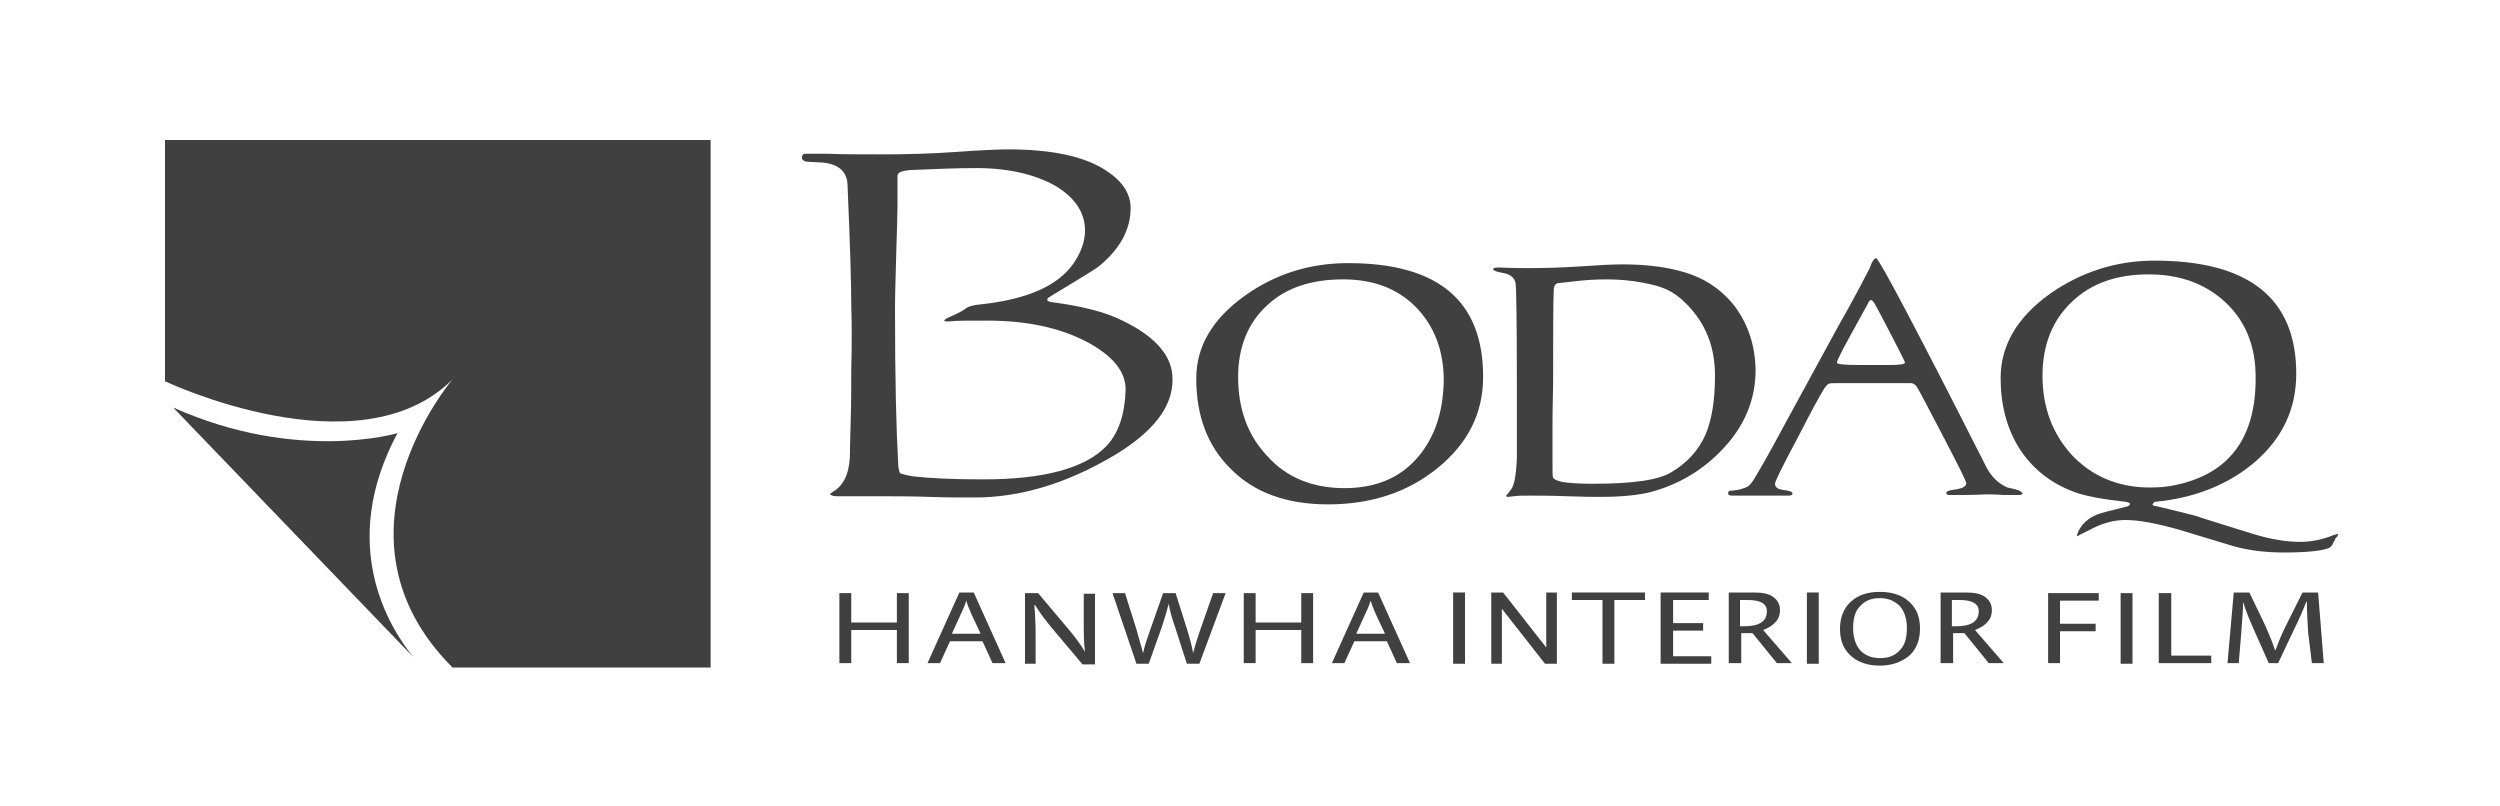 <?xml version="1.0" encoding="utf-8"?>
<!-- Generator: Adobe Illustrator 19.0.0, SVG Export Plug-In . SVG Version: 6.00 Build 0)  -->
<svg version="1.1" id="Ebene_1" xmlns="http://www.w3.org/2000/svg" xmlns:xlink="http://www.w3.org/1999/xlink" x="0px" y="0px"
	 viewBox="0 0 400 129" style="enable-background:new 0 0 400 129;" xml:space="preserve">
<style type="text/css">
	.st0{fill:#404040;}
</style>
<g id="XMLID_32_">
	<g id="XMLID_33_">
		<g id="XMLID_71_">
			<path id="XMLID_84_" class="st0" d="M226.9,73.1c-2.9,3.4-6.8,5-11.8,5c-5.1,0-9.3-1.7-12.4-5.2c-3.1-3.3-4.6-7.5-4.6-12.6
				c0-4.8,1.6-8.7,4.7-11.5c3-2.8,7.1-4.1,12.1-4.1c4.9,0,8.8,1.5,11.7,4.5c2.9,3,4.4,6.9,4.4,11.7
				C230.9,65.9,229.6,69.9,226.9,73.1 M215.7,42.1c-6.1,0-11.6,1.7-16.5,5.2c-5.2,3.7-7.8,8.1-7.8,13.3c0,5.9,1.8,10.7,5.4,14.3
				c3.8,3.9,9,5.8,15.7,5.8c6.8,0,12.7-1.9,17.5-5.8c4.8-3.9,7.3-8.7,7.3-14.6C237.3,48.1,230.1,42.1,215.7,42.1"/>
			<path id="XMLID_81_" class="st0" d="M272.9,69.5c-1.1,2.5-2.9,4.5-5.4,6c-2,1.3-6.2,1.9-12.6,1.9c-2.2,0-3.9-0.1-5-0.3
				c-0.8-0.2-1.3-0.4-1.4-0.7c-0.1-0.1-0.1-0.8-0.1-1.9c0-1.4,0-3.6,0-6.6c0-3,0.1-5.2,0.1-6.6c0-7.9,0-12.9,0.1-14.9
				c0-0.6,0.2-0.9,0.6-1.1c0.2,0,1.1-0.1,2.8-0.3c1.7-0.2,3.4-0.3,5.1-0.3c2.1,0,4,0.2,5.6,0.5c1.6,0.3,2.8,0.6,3.7,1
				c1.2,0.5,2.3,1.3,3.4,2.4c3.1,3.1,4.6,6.9,4.6,11.5C274.4,64,273.9,67.1,272.9,69.5 M277.7,49.2c-2.1-2.8-4.9-4.7-8.4-5.7
				c-2.7-0.8-6-1.2-9.7-1.2c-1.4,0-3.6,0.1-6.4,0.3c-2.9,0.2-5.8,0.3-8.7,0.3c-0.9,0-2.5,0-4.8-0.1c-0.6,0-0.8,0.1-0.8,0.3
				c0,0.2,0.6,0.4,1.7,0.6c1.1,0.2,1.8,0.8,1.9,1.7c0.1,0.5,0.2,6.1,0.2,16.8v11c-0.1,2.7-0.4,4.3-0.8,4.9c-0.6,0.9-0.9,1.2-0.9,1.1
				c0,0.2,0.1,0.3,0.2,0.3c0,0,0.3,0,1-0.1c0.7-0.1,1.5-0.1,2.4-0.1c1.6,0,3.7,0,6.2,0.1c2.5,0.1,4.3,0.1,5.3,0.1
				c3.5,0,6.2-0.3,8.1-0.8c4.4-1.2,8.1-3.4,11.2-6.6c3.7-3.8,5.5-8.1,5.5-13C280.8,55.4,279.8,52.1,277.7,49.2"/>
			<path id="XMLID_78_" class="st0" d="M300,48.7c0.3,0.5,1.2,2.2,2.6,4.9c1.5,2.9,2.2,4.3,2.2,4.4c0,0.3-0.9,0.4-2.6,0.4h-4.6
				c-2.4,0-3.7-0.1-3.7-0.4c0-0.2,0.7-1.7,2.2-4.4c1.7-3.1,2.6-4.7,2.7-4.9c0.2-0.5,0.4-0.7,0.6-0.7C299.6,48.1,299.8,48.3,300,48.7
				 M322.5,78.3c-0.4-0.1-0.9-0.2-1.3-0.3c-1.4-0.6-2.6-1.7-3.4-3.3c-11.2-22.1-17.1-33.2-17.6-33.4c-0.2,0-0.4,0.2-0.7,0.7
				c-0.1,0.3-0.2,0.6-0.4,1c-1.9,3.7-3.5,6.6-4.6,8.5L285.5,68c-2.3,4.3-3.9,7.1-4.7,8.4c-0.4,0.7-0.8,1.2-1.1,1.4
				c-0.3,0.2-0.9,0.4-1.7,0.6c-0.3,0-0.6,0.1-1,0.1c-0.4,0-0.5,0.2-0.5,0.4c0,0.3,0.2,0.4,0.6,0.4h9c0.5,0,0.7-0.1,0.7-0.4
				c0-0.2-0.5-0.4-1.4-0.5c-0.9-0.1-1.4-0.4-1.4-1c0-0.4,1.2-2.8,3.6-7.3c2.1-4.1,3.5-6.7,4.2-7.8c0.3-0.5,0.6-0.8,0.8-0.9
				c0.2-0.1,0.7-0.1,1.4-0.1h11.7c0.4,0,0.7,0.2,1,0.6c0.6,1,2,3.7,4.3,8.1c2.4,4.6,3.6,7,3.6,7.3c0,0.5-0.5,0.8-1.6,1
				c-1.1,0.1-1.6,0.3-1.6,0.6c0,0.2,0.2,0.3,0.6,0.3c0.6,0,1.4,0,2.6,0c1.1,0,2.8-0.1,3.4-0.1c0.6,0,1.4,0,2.5,0.1
				c1.1,0,1.9,0,2.5,0c0.4,0,0.6-0.1,0.6-0.3C323.4,78.6,323.1,78.5,322.5,78.3"/>
			<path id="XMLID_75_" class="st0" d="M348.1,77.6c-1.4,0.3-2.7,0.4-4.1,0.4c-5.1,0-9.3-1.8-12.5-5.2c-3.1-3.4-4.7-7.6-4.7-12.7
				c0-4.9,1.6-8.9,4.7-11.8c3.1-3,7.2-4.4,12.3-4.4c5,0,9.1,1.5,12.3,4.5c3.2,3,4.8,7,4.8,11.9C361,70,356.7,75.8,348.1,77.6
				 M374.1,85.4c-0.3,0.1-0.6,0.2-0.7,0.2c-1.7,0.7-3.5,1.1-5.4,1.1c-2.1,0-4.7-0.4-7.6-1.3c-4.1-1.3-7.2-2.2-9.2-2.9
				c-2.9-0.7-5.1-1.3-6.6-1.6c-0.1,0-0.2-0.1-0.2-0.2l0.3-0.4c6.5-0.6,11.9-2.8,16.1-6.4c4.4-3.8,6.6-8.5,6.6-14.1
				c0-12.1-7.6-18.1-22.7-18.1c-6.1,0-11.7,1.8-16.7,5.3c-5.3,3.8-7.9,8.3-7.9,13.5c0,4.3,1,8,2.9,11.1c2.2,3.5,5.4,6,9.7,7.4
				c1.7,0.5,4,0.9,6.7,1.2c0.9,0.1,1.4,0.2,1.4,0.4c0,0.2-0.2,0.4-0.7,0.5c-2.5,0.6-4,1-4.5,1.2c-1.5,0.6-2.5,1.5-3.1,2.8
				c-0.1,0.3-0.2,0.5-0.2,0.6c0,0.1,0,0.1,0.1,0.1c-0.1,0,0.7-0.4,2.5-1.3c1.8-0.9,3.5-1.3,5.2-1.3c2,0,4.9,0.5,8.7,1.6
				c2.9,0.9,5.7,1.7,8.6,2.6c2.5,0.7,5.2,1,8.1,1c3.8,0,6.3-0.3,7.3-0.8c0.3-0.3,0.5-0.6,0.5-0.7c0-0.1,0.2-0.3,0.4-0.8
				C374,85.9,374.1,85.6,374.1,85.4C374.1,85.5,374.1,85.5,374.1,85.4"/>
			<path id="XMLID_72_" class="st0" d="M177,71.4c-3.4,3.5-9.9,5.3-19.7,5.3c-5.1,0-8.9-0.2-11.3-0.5c-1.2-0.2-1.8-0.4-2-0.5
				c-0.1-0.2-0.3-0.8-0.3-1.8c-0.3-5.1-0.5-13.3-0.5-24.4c0-2.3,0.1-5.3,0.2-9c0.1-3.7,0.2-6.2,0.2-7.5v-4.9c0-0.5,0.7-0.8,2.2-0.9
				c4.4-0.2,7.7-0.3,9.7-0.3c5.4-0.1,9.9,0.9,13.3,2.8c3.2,1.9,4.8,4.3,4.8,7.2c0,1.7-0.6,3.4-1.8,5.2c-2.5,3.6-7.4,5.8-14.9,6.6
				c-1.1,0.1-1.9,0.3-2.3,0.6c-0.4,0.3-1.2,0.8-2.4,1.3c-0.7,0.3-1.1,0.5-1.1,0.7c0,0.1,0.3,0.2,1.1,0.1c0.7-0.1,2.6-0.1,5.8-0.1
				c6.2,0,11.5,1.1,15.9,3.4c4.1,2.2,6.2,4.7,6.2,7.6C180,66.2,179,69.3,177,71.4 M179.6,51.3c-2.8-1.4-6.5-2.3-10.9-2.9
				c-1.3-0.1-1.5-0.5-0.6-1c4.8-2.9,7.4-4.5,7.6-4.7c3.5-2.8,5.2-6,5.2-9.4c0-2.3-1.3-4.3-3.9-6c-3.5-2.3-8.7-3.4-15.8-3.4
				c-1.3,0-4,0.1-8.1,0.4c-4.1,0.3-8.2,0.4-12.2,0.4c-2.9,0-5.7,0-8.7-0.1c-1.9,0-3,0-3.3,0c-0.4,0-0.6,0.2-0.6,0.6
				c0,0.3,0.2,0.5,0.5,0.6c0.1,0.1,1,0.1,2.7,0.2c2.6,0.2,4,1.4,4.1,3.5c0.4,9.3,0.6,15.7,0.6,19.3c0.1,3.1,0.1,6.5,0,10.4
				c0,2.6,0,5.4-0.1,8.6c-0.1,2.8-0.1,4.2-0.1,4.4c0,3-0.7,5-2.3,6.2c-0.6,0.4-0.9,0.6-0.9,0.6c0,0.2,0.4,0.4,1.1,0.4h6.2
				c2.9,0,5.8,0,8.5,0.1c2.8,0.1,5.2,0.1,7.3,0.1c7.3,0,14.7-2.2,22.3-6.7c6.2-3.7,9.4-7.7,9.4-12.1C187.7,57.1,185,53.9,179.6,51.3
				"/>
		</g>
		<g id="XMLID_68_">
			<path id="XMLID_70_" class="st0" d="M63.6,69.3c0,0-16,4.8-35.9-4.1l38.4,39.9C62.3,100.4,54,87.2,63.6,69.3"/>
			<path id="XMLID_69_" class="st0" d="M26.4,22.4V61c0,0,31,14.7,46-0.3c0,0-21.2,24.9,0,46.1h41.3V22.4H26.4z"/>
		</g>
		<g id="XMLID_34_">
			<polygon id="XMLID_67_" class="st0" points="136.2,94.9 136.2,99.6 143.5,99.6 143.5,94.9 145.4,94.9 145.4,106.1 143.5,106.1 
				143.5,100.8 136.2,100.8 136.2,106.1 134.3,106.1 134.3,94.9 			"/>
			<path id="XMLID_64_" class="st0" d="M152,102.6l-1.6,3.5h-2l5.1-11.3h2.3l5.1,11.3h-2.1l-1.6-3.5H152z M156.9,101.4l-1.5-3.2
				c-0.3-0.7-0.6-1.4-0.8-2.1h0c-0.2,0.7-0.5,1.4-0.8,2l-1.5,3.3H156.9z"/>
			<path id="XMLID_63_" class="st0" d="M164,106.1V94.9h2.1l4.8,5.7c1.1,1.3,2,2.5,2.7,3.7l0,0c-0.2-1.5-0.2-2.9-0.2-4.6v-4.7h1.8
				v11.3h-2l-4.8-5.7c-1-1.2-2-2.5-2.8-3.8l-0.1,0c0.1,1.4,0.2,2.8,0.2,4.6v4.8H164z"/>
			<path id="XMLID_62_" class="st0" d="M181.8,106.1L178,94.9h2l1.8,5.7c0.4,1.4,0.8,2.8,1.1,3.9h0c0.2-1.1,0.7-2.5,1.2-3.9l2-5.7h2
				l1.8,5.7c0.4,1.3,0.8,2.7,1,3.9h0c0.3-1.2,0.7-2.5,1.2-3.9l2-5.7h2l-4.2,11.3h-2l-1.9-5.9c-0.5-1.4-0.8-2.5-1-3.7h0
				c-0.3,1.1-0.6,2.2-1.1,3.7l-2.1,5.9H181.8z"/>
			<polygon id="XMLID_61_" class="st0" points="200.9,94.9 200.9,99.6 208.2,99.6 208.2,94.9 210.1,94.9 210.1,106.1 208.2,106.1 
				208.2,100.8 200.9,100.8 200.9,106.1 199,106.1 199,94.9 			"/>
			<path id="XMLID_58_" class="st0" d="M216.7,102.6l-1.6,3.5h-2l5.1-11.3h2.3l5.1,11.3h-2.1l-1.6-3.5H216.7z M221.6,101.4l-1.5-3.2
				c-0.3-0.7-0.6-1.4-0.8-2.1h0c-0.2,0.7-0.5,1.4-0.8,2l-1.5,3.3H221.6z"/>
			<polygon id="XMLID_57_" class="st0" points="327.7,94.9 335.8,94.9 335.8,96.1 329.6,96.1 329.6,99.8 335.3,99.8 335.3,101 
				329.6,101 329.6,106.1 327.7,106.1 			"/>
			<rect id="XMLID_56_" x="339.3" y="94.9" class="st0" width="1.9" height="11.3"/>
			<polygon id="XMLID_55_" class="st0" points="345.4,94.9 347.4,94.9 347.4,104.9 353.8,104.9 353.8,106.1 345.4,106.1 			"/>
			<path id="XMLID_54_" class="st0" d="M369.3,101.2c-0.1-1.6-0.2-3.5-0.2-4.9H369c-0.5,1.3-1.1,2.7-1.9,4.3l-2.6,5.5H363l-2.4-5.4
				c-0.7-1.6-1.3-3-1.7-4.4h0c0,1.4-0.2,3.3-0.3,5l-0.4,4.8h-1.8l1-11.3h2.5l2.6,5.4c0.6,1.4,1.1,2.6,1.5,3.8h0.1
				c0.4-1.1,0.9-2.4,1.6-3.8l2.7-5.4h2.5l0.9,11.3h-1.9L369.3,101.2z"/>
			<path id="XMLID_52_" class="st0" d="M232.5,106.2V94.8h1.9v11.4H232.5z"/>
			<path id="XMLID_50_" class="st0" d="M238.6,106.2V94.8h1.9l6.9,8.8v-8.8h1.7v11.4h-1.9l-6.9-8.8v8.8H238.6z"/>
			<path id="XMLID_48_" class="st0" d="M256.4,106.2V96h-4.9v-1.2h11.7V96h-4.9v10.2H256.4z"/>
			<path id="XMLID_46_" class="st0" d="M265.7,106.2V94.8h7.7V96h-5.7v3.7h4.8v1.2h-4.8v4.1h6.1v1.2H265.7z"/>
			<path id="XMLID_43_" class="st0" d="M276.6,106.2V94.8h4.1c1.3,0,2.3,0.2,3,0.7c0.7,0.5,1.1,1.2,1.1,2.1c0,0.7-0.2,1.4-0.7,1.9
				c-0.5,0.6-1.2,1-2,1.3l4.6,5.3h-2.4l-3.9-4.8h-1.8v4.8H276.6z M278.5,100.2h0.6c1.2,0,2.1-0.2,2.7-0.6c0.6-0.4,0.9-1,0.9-1.8
				c0-1.2-1-1.8-3.1-1.8h-1.2V100.2z"/>
			<path id="XMLID_41_" class="st0" d="M289.1,106.2V94.8h1.9v11.4H289.1z"/>
			<path id="XMLID_38_" class="st0" d="M300.8,106.5c-1.9,0-3.5-0.5-4.7-1.6c-1.2-1.1-1.7-2.5-1.7-4.3c0-1.8,0.6-3.3,1.7-4.3
				c1.2-1.1,2.7-1.6,4.7-1.6c1.9,0,3.5,0.5,4.7,1.6c1.2,1.1,1.7,2.5,1.7,4.3c0,1.8-0.6,3.3-1.7,4.3
				C304.3,105.9,302.7,106.5,300.8,106.5z M300.8,105.3c1.4,0,2.4-0.4,3.2-1.3c0.8-0.8,1.1-2,1.1-3.5c0-1.5-0.4-2.7-1.1-3.5
				c-0.8-0.8-1.8-1.3-3.2-1.3c-1.4,0-2.4,0.4-3.2,1.3c-0.8,0.8-1.1,2-1.1,3.5c0,1.5,0.4,2.7,1.1,3.5
				C298.3,104.8,299.4,105.3,300.8,105.3z"/>
			<path id="XMLID_35_" class="st0" d="M310.5,106.2V94.8h4.1c1.3,0,2.3,0.2,3,0.7c0.7,0.5,1.1,1.2,1.1,2.1c0,0.7-0.2,1.4-0.7,1.9
				c-0.5,0.6-1.2,1-2,1.3l4.6,5.3h-2.4l-3.9-4.8h-1.8v4.8H310.5z M312.4,100.2h0.6c1.2,0,2.1-0.2,2.7-0.6c0.6-0.4,0.9-1,0.9-1.8
				c0-1.2-1-1.8-3.1-1.8h-1.2V100.2z"/>
		</g>
	</g>
</g>
</svg>
